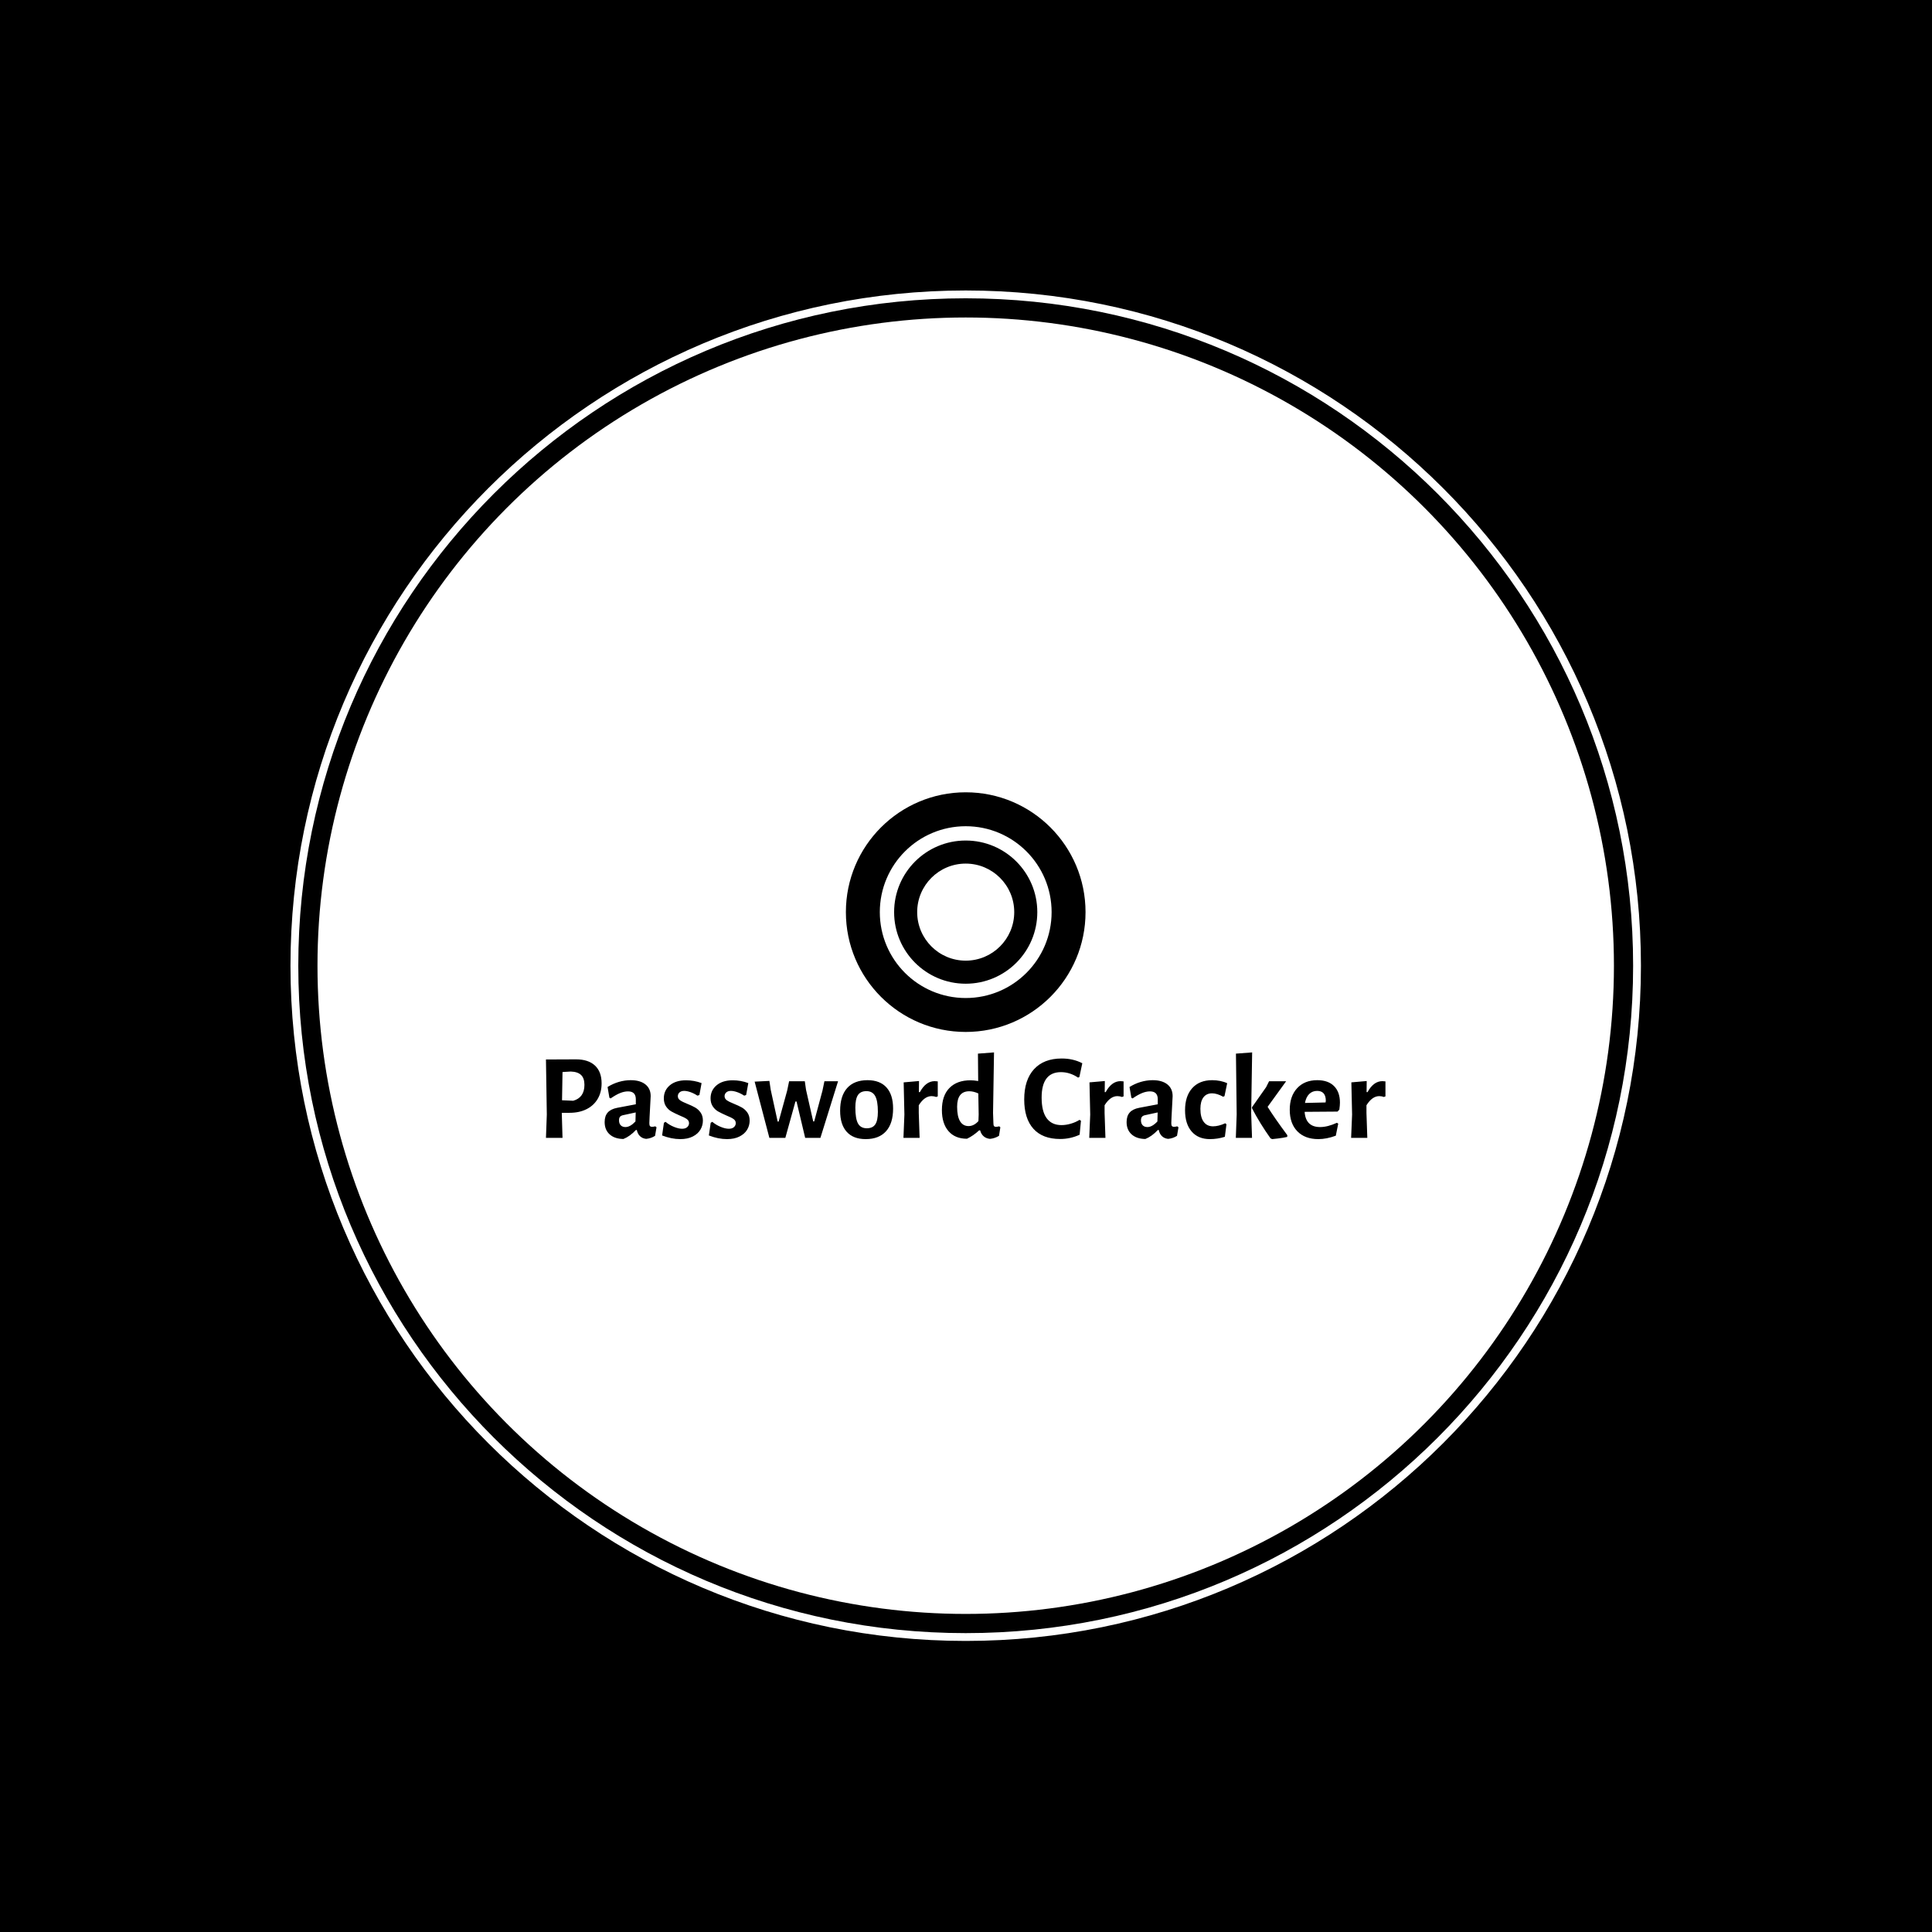 <svg xmlns="http://www.w3.org/2000/svg" version="1.1" xmlns:xlink="http://www.w3.org/1999/xlink" xmlns:svgjs="http://svgjs.dev/svgjs" width="1000" height="1000" viewBox="0 0 1000 1000"><rect width="1000" height="1000" fill="#000000"></rect><g transform="matrix(0.7,0,0,0.7,149.849,150.199)"><svg viewBox="0 0 343 343" data-background-color="#ffffff" preserveAspectRatio="xMidYMid meet" height="999" width="1000" xmlns="http://www.w3.org/2000/svg" xmlns:xlink="http://www.w3.org/1999/xlink"><g id="tight-bounds" transform="matrix(1,0,0,1,0.074,0.074)"><svg viewBox="0 0 342.852 342.852" height="342.852" width="342.852"><g><svg></svg></g><g><svg viewBox="0 0 342.852 342.852" height="342.852" width="342.852"><g><path d="M0 171.426c0-94.676 76.75-171.426 171.426-171.426 94.676 0 171.426 76.75 171.426 171.426 0 94.676-76.75 171.426-171.426 171.426-94.676 0-171.426-76.75-171.426-171.426zM171.426 340.867c93.58 0 169.441-75.861 169.441-169.441 0-93.58-75.861-169.441-169.441-169.441-93.58 0-169.441 75.861-169.441 169.441 0 93.58 75.861 169.441 169.441 169.441z" data-fill-palette-color="tertiary" fill="#ffffff" stroke="transparent"></path><ellipse rx="164.569" ry="164.569" cx="171.426" cy="171.426" fill="#ffffff" stroke="transparent" stroke-width="0" fill-opacity="1" data-fill-palette-color="tertiary"></ellipse></g><g transform="matrix(1,0,0,1,64.847,127.402)"><svg viewBox="0 0 213.158 88.047" height="88.047" width="213.158"><g><svg viewBox="0 0 213.158 88.047" height="88.047" width="213.158"><g><svg viewBox="0 0 213.158 88.047" height="88.047" width="213.158"><g transform="matrix(1,0,0,1,0,66.036)"><svg viewBox="0 0 213.158 22.011" height="22.011" width="213.158"><g id="textblocktransform"><svg viewBox="0 0 213.158 22.011" height="22.011" width="213.158" id="textblock"><g><svg viewBox="0 0 213.158 22.011" height="22.011" width="213.158"><g transform="matrix(1,0,0,1,0,0)"><svg width="213.158" viewBox="3.9 -35.1 344.71 35.6" height="22.011" data-palette-color="#ffffff"><path d="M16.25-32.25Q21.3-32.25 24.03-29.7 26.75-27.15 26.75-22.4L26.75-22.4Q26.75-18.75 25.15-16.03 23.55-13.3 20.58-11.8 17.6-10.3 13.6-10.3L13.6-10.3 10.4-10.3 10.4-10.2 10.7 0 3.9 0 4.25-9.6 3.9-32.2 16.25-32.25ZM15.1-15.25Q19.7-16.55 19.7-21.8L19.7-21.8Q19.7-24.5 18.32-25.83 16.95-27.15 14.1-27.25L14.1-27.25 10.7-27.05 10.5-15.45 15.1-15.25ZM38.7-23.7Q42.55-23.7 44.72-21.98 46.9-20.25 46.9-17.15L46.9-17.15Q46.9-16.25 46.6-11.45L46.6-11.45Q46.55-10.05 46.45-8.58 46.35-7.1 46.35-6.05L46.35-6.05Q46.35-5.2 46.6-4.88 46.85-4.55 47.5-4.55L47.5-4.55Q48-4.55 48.8-4.75L48.8-4.75 49.3-4.35 48.7-0.85Q47.1 0.2 45.05 0.4L45.05 0.4Q43.55 0.25 42.55-0.68 41.55-1.6 41.2-3.25L41.2-3.25 40.85-3.25Q38.35-0.6 35.7 0.45L35.7 0.45Q32.1 0.4 30.05-1.45 28-3.3 28-6.5L28-6.5Q28-9 29.27-10.43 30.55-11.85 33.15-12.35L33.15-12.35 40.8-13.8 40.8-15.85Q40.8-19.1 37.6-19.1L37.6-19.1Q36.05-19.1 34.32-18.4 32.6-17.7 30.45-16.2L30.45-16.2 29.95-16.5 29.2-20.9Q31.35-22.25 33.8-22.98 36.25-23.7 38.7-23.7L38.7-23.7ZM40.75-10.45L35.45-9.3Q34.65-9.1 34.27-8.63 33.9-8.15 33.9-7.2L33.9-7.2Q33.9-5.9 34.6-5.18 35.3-4.45 36.55-4.45L36.55-4.45Q38.5-4.45 40.65-6.75L40.65-6.75 40.75-10.45ZM61.4-23.65Q64.8-23.65 67.8-22.5L67.8-22.5 66.9-17.6 66.09-17.35Q64.65-18.3 63.2-18.8 61.75-19.3 60.65-19.3L60.65-19.3Q59.45-19.3 58.75-18.68 58.05-18.05 58.05-17.15L58.05-17.15Q58.05-16.1 58.97-15.45 59.9-14.8 61.9-14L61.9-14Q63.9-13.2 65.2-12.45 66.5-11.7 67.42-10.38 68.34-9.05 68.34-7.1L68.34-7.1Q68.34-5.1 67.32-3.38 66.3-1.65 64.2-0.58 62.09 0.5 59.05 0.5L59.05 0.5Q55.45 0.5 51.59-1L51.59-1 52.34-6.2 53-6.6Q54.55-5.3 56.45-4.53 58.34-3.75 59.8-3.75L59.8-3.75Q61.15-3.75 61.9-4.42 62.65-5.1 62.65-6.05L62.65-6.05Q62.65-7.1 61.72-7.75 60.8-8.4 58.8-9.2L58.8-9.2Q56.75-10.1 55.45-10.83 54.15-11.55 53.22-12.9 52.3-14.25 52.3-16.25L52.3-16.25Q52.3-19.5 54.75-21.58 57.2-23.65 61.4-23.65L61.4-23.65ZM80.59-23.65Q83.99-23.65 86.99-22.5L86.99-22.5 86.09-17.6 85.29-17.35Q83.84-18.3 82.39-18.8 80.94-19.3 79.84-19.3L79.84-19.3Q78.64-19.3 77.94-18.68 77.24-18.05 77.24-17.15L77.24-17.15Q77.24-16.1 78.17-15.45 79.09-14.8 81.09-14L81.09-14Q83.09-13.2 84.39-12.45 85.69-11.7 86.62-10.38 87.54-9.05 87.54-7.1L87.54-7.1Q87.54-5.1 86.52-3.38 85.49-1.65 83.39-0.58 81.29 0.5 78.24 0.5L78.24 0.5Q74.64 0.5 70.79-1L70.79-1 71.54-6.2 72.19-6.6Q73.74-5.3 75.64-4.53 77.54-3.75 78.99-3.75L78.99-3.75Q80.34-3.75 81.09-4.42 81.84-5.1 81.84-6.05L81.84-6.05Q81.84-7.1 80.92-7.75 79.99-8.4 77.99-9.2L77.99-9.2Q75.94-10.1 74.64-10.83 73.34-11.55 72.42-12.9 71.49-14.25 71.49-16.25L71.49-16.25Q71.49-19.5 73.94-21.58 76.39-23.65 80.59-23.65L80.59-23.65ZM95.64-23.4L96.19-19.75 99.04-6.7 99.44-6.7 102.94-19.4 103.74-23.25 110.19-23.25 110.69-19.75 113.64-6.75 114.04-6.75 117.44-19.4 118.24-23.25 123.84-23.25 116.59 0 110.34 0 106.79-14.95 106.34-14.95 102.19 0 95.64 0 89.59-23.1 95.64-23.4ZM135.94-23.7Q141.04-23.7 143.74-20.7 146.44-17.7 146.44-12.05L146.44-12.05Q146.44-5.95 143.54-2.73 140.64 0.5 135.19 0.5L135.19 0.5Q130.09 0.5 127.39-2.5 124.69-5.5 124.69-11.15L124.69-11.15Q124.69-17.25 127.59-20.48 130.49-23.7 135.94-23.7L135.94-23.7ZM135.49-19.2Q133.09-19.2 132.01-17.6 130.94-16 130.94-12.45L130.94-12.45Q130.94-7.85 132.04-5.9 133.14-3.95 135.64-3.95L135.64-3.95Q138.04-3.95 139.11-5.53 140.19-7.1 140.19-10.7L140.19-10.7Q140.19-15.25 139.06-17.23 137.94-19.2 135.49-19.2L135.49-19.2ZM163.53-23.3Q163.98-23.3 164.78-23.2L164.78-23.2 164.78-17.05 164.08-16.8Q163.23-17.15 162.23-17.15L162.23-17.15Q159.33-17.15 156.98-13.4L156.98-13.4 156.98-10.25 157.33 0 150.69 0 151.08-9.6 150.78-22.8 157.08-23.35 157.03-18.8 157.44-18.8Q159.88-23.3 163.53-23.3L163.53-23.3ZM187.88-35.1L187.48-10.25 187.63-6.05Q187.63-5.2 187.86-4.88 188.08-4.55 188.68-4.55L188.68-4.55Q189.23-4.55 190.03-4.75L190.03-4.75 190.48-4.35 189.93-0.85Q188.23 0.2 186.23 0.4L186.23 0.4Q184.68 0.25 183.63-0.65 182.58-1.55 182.18-3.1L182.18-3.1 181.78-3.1Q179.33-0.85 176.78 0.35L176.78 0.35Q171.88 0.35 169.18-2.78 166.48-5.9 166.48-11.45L166.48-11.45Q166.48-17.35 169.58-20.5 172.68-23.65 178.18-23.65L178.18-23.65Q179.63-23.65 181.38-23.35L181.38-23.35 181.28-34.6 187.88-35.1ZM177.73-19.15Q172.73-19.15 172.73-12.8L172.73-12.8Q172.73-8.85 173.93-6.85 175.13-4.85 177.43-4.85L177.43-4.85Q179.63-4.85 181.48-6.9L181.48-6.9 181.58-9.65 181.43-18.25Q179.48-19.15 177.73-19.15L177.73-19.15ZM215.68-32.6Q220.38-32.6 224.13-30.65L224.13-30.65 222.93-25 222.38-24.75Q220.88-25.8 219.08-26.4 217.28-27 215.38-27L215.38-27Q207.43-27 207.43-16.55L207.43-16.55Q207.43-10.9 209.5-8.08 211.58-5.25 215.58-5.25L215.58-5.25Q217.43-5.25 219.4-5.83 221.38-6.4 222.98-7.4L222.98-7.4 223.58-7.05 223.03-1.3Q219.23 0.45 215.03 0.45L215.03 0.45Q207.83 0.45 204.05-3.75 200.28-7.95 200.28-15.8L200.28-15.8Q200.28-23.8 204.3-28.2 208.33-32.6 215.68-32.6L215.68-32.6ZM239.83-23.3Q240.28-23.3 241.08-23.2L241.08-23.2 241.08-17.05 240.38-16.8Q239.53-17.15 238.53-17.15L238.53-17.15Q235.63-17.15 233.28-13.4L233.28-13.4 233.28-10.25 233.63 0 226.98 0 227.38-9.6 227.08-22.8 233.38-23.35 233.33-18.8 233.73-18.8Q236.18-23.3 239.83-23.3L239.83-23.3ZM253.02-23.7Q256.87-23.7 259.05-21.98 261.22-20.25 261.22-17.15L261.22-17.15Q261.22-16.25 260.92-11.45L260.92-11.45Q260.87-10.05 260.77-8.58 260.67-7.1 260.67-6.05L260.67-6.05Q260.67-5.2 260.92-4.88 261.17-4.55 261.82-4.55L261.82-4.55Q262.32-4.55 263.12-4.75L263.12-4.75 263.62-4.35 263.02-0.85Q261.42 0.2 259.37 0.4L259.37 0.4Q257.87 0.25 256.87-0.68 255.87-1.6 255.52-3.25L255.52-3.25 255.17-3.25Q252.67-0.6 250.02 0.45L250.02 0.45Q246.42 0.4 244.37-1.45 242.32-3.3 242.32-6.5L242.32-6.5Q242.32-9 243.6-10.43 244.87-11.85 247.47-12.35L247.47-12.35 255.12-13.8 255.12-15.85Q255.12-19.1 251.92-19.1L251.92-19.1Q250.37-19.1 248.65-18.4 246.92-17.7 244.77-16.2L244.77-16.2 244.27-16.5 243.52-20.9Q245.67-22.25 248.12-22.98 250.57-23.7 253.02-23.7L253.02-23.7ZM255.07-10.45L249.77-9.3Q248.97-9.1 248.6-8.63 248.22-8.15 248.22-7.2L248.22-7.2Q248.22-5.9 248.92-5.18 249.62-4.45 250.87-4.45L250.87-4.45Q252.82-4.45 254.97-6.75L254.97-6.75 255.07-10.45ZM277.47-23.7Q279.12-23.7 280.75-23.38 282.37-23.05 283.62-22.45L283.62-22.45 282.52-17.15 281.97-16.9Q279.42-18.3 277.42-18.3L277.42-18.3Q275.12-18.3 273.87-16.65 272.62-15 272.62-11.95L272.62-11.95Q272.62-8.45 273.97-6.6 275.32-4.75 277.82-4.75L277.82-4.75Q280.07-4.75 282.82-6L282.82-6 283.32-5.6 282.67-0.45Q279.67 0.5 276.52 0.5L276.52 0.5Q271.72 0.5 269.02-2.63 266.32-5.75 266.32-11.35L266.32-11.35Q266.32-17.15 269.27-20.43 272.22-23.7 277.47-23.7L277.47-23.7ZM293.87-35.1L293.47-10.25 293.82 0 287.17 0 287.52-9.65 287.22-34.6 293.87-35.1ZM307.82-23.25L300.22-12.75Q302.92-8.4 308.32-1.1L308.32-1.1 308.27-0.4Q306.52 0 304.54 0.23 302.57 0.45 302.12 0.5L302.12 0.5 301.42 0.2Q297.02-6 293.82-12.15L293.82-12.15 293.82-12.6 299.62-20.85 300.82-23.25 307.82-23.25ZM329.67-11.6L328.92-10.8 315.42-10.7Q315.87-4.45 321.76-4.45L321.76-4.45Q324.87-4.45 328.67-6.2L328.67-6.2 329.22-5.85 328.22-0.9Q324.42 0.5 321.06 0.5L321.06 0.5Q315.56 0.5 312.44-2.7 309.31-5.9 309.31-11.55L309.31-11.55Q309.31-17.15 312.37-20.43 315.42-23.7 320.62-23.7L320.62-23.7Q325.06-23.7 327.49-21.28 329.92-18.85 329.92-14.5L329.92-14.5Q329.92-13.35 329.67-11.6L329.67-11.6ZM324.01-14.55L324.12-15.25Q324.12-17.25 323.22-18.28 322.31-19.3 320.56-19.3L320.56-19.3Q318.62-19.3 317.31-18.03 316.01-16.75 315.56-14.35L315.56-14.35 324.01-14.55ZM347.36-23.3Q347.81-23.3 348.61-23.2L348.61-23.2 348.61-17.05 347.91-16.8Q347.06-17.15 346.06-17.15L346.06-17.15Q343.16-17.15 340.81-13.4L340.81-13.4 340.81-10.25 341.16 0 334.51 0 334.91-9.6 334.61-22.8 340.91-23.35 340.86-18.8 341.26-18.8Q343.71-23.3 347.36-23.3L347.36-23.3Z" opacity="1" transform="matrix(1,0,0,1,0,0)" fill="#000000" class="undefined-text-0" data-fill-palette-color="quaternary" id="text-0"></path></svg></g></svg></g></svg></g></svg></g><g transform="matrix(1,0,0,1,76.159,0)"><svg viewBox="0 0 60.84 60.84" height="60.84" width="60.84"><g><svg version="1.1" xmlns:dc="http://purl.org/dc/elements/1.1/" xmlns:inkscape="http://www.inkscape.org/namespaces/inkscape" xmlns:rdf="http://www.w3.org/1999/02/22-rdf-syntax-ns#" xmlns:cc="http://creativecommons.org/ns#" xmlns:svg="http://www.w3.org/2000/svg" xmlns:sodipodi="http://sodipodi.sourceforge.net/DTD/sodipodi-0.dtd" xmlns="http://www.w3.org/2000/svg" xmlns:xlink="http://www.w3.org/1999/xlink" x="0" y="0" viewBox="0 0 100 100" enable-background="new 0 0 100 100" xml:space="preserve" height="60.84" width="60.84" class="icon-icon-0" data-fill-palette-color="quaternary" id="icon-0"><path d="M50 0C22.386 0 0 22.386 0 50s22.386 50 50 50 50-22.386 50-50S77.614 0 50 0zM50 14.156c19.799 0 35.844 16.044 35.844 35.844 0 19.799-16.045 35.844-35.844 35.844-19.799 0-35.844-16.045-35.844-35.844C14.156 30.201 30.201 14.156 50 14.156zM50 20.125c-16.505 0-29.875 13.37-29.875 29.875S33.495 79.875 50 79.875 79.875 66.505 79.875 50 66.505 20.125 50 20.125zM50 29.75c11.178 0 20.25 9.072 20.25 20.25S61.178 70.25 50 70.25 29.75 61.178 29.75 50 38.822 29.75 50 29.75z" fill="#000000" data-fill-palette-color="quaternary"></path></svg></g></svg></g><g></g></svg></g></svg></g></svg></g></svg></g><defs></defs></svg><rect width="342.852" height="342.852" fill="none" stroke="none" visibility="hidden"></rect></g></svg></g></svg>